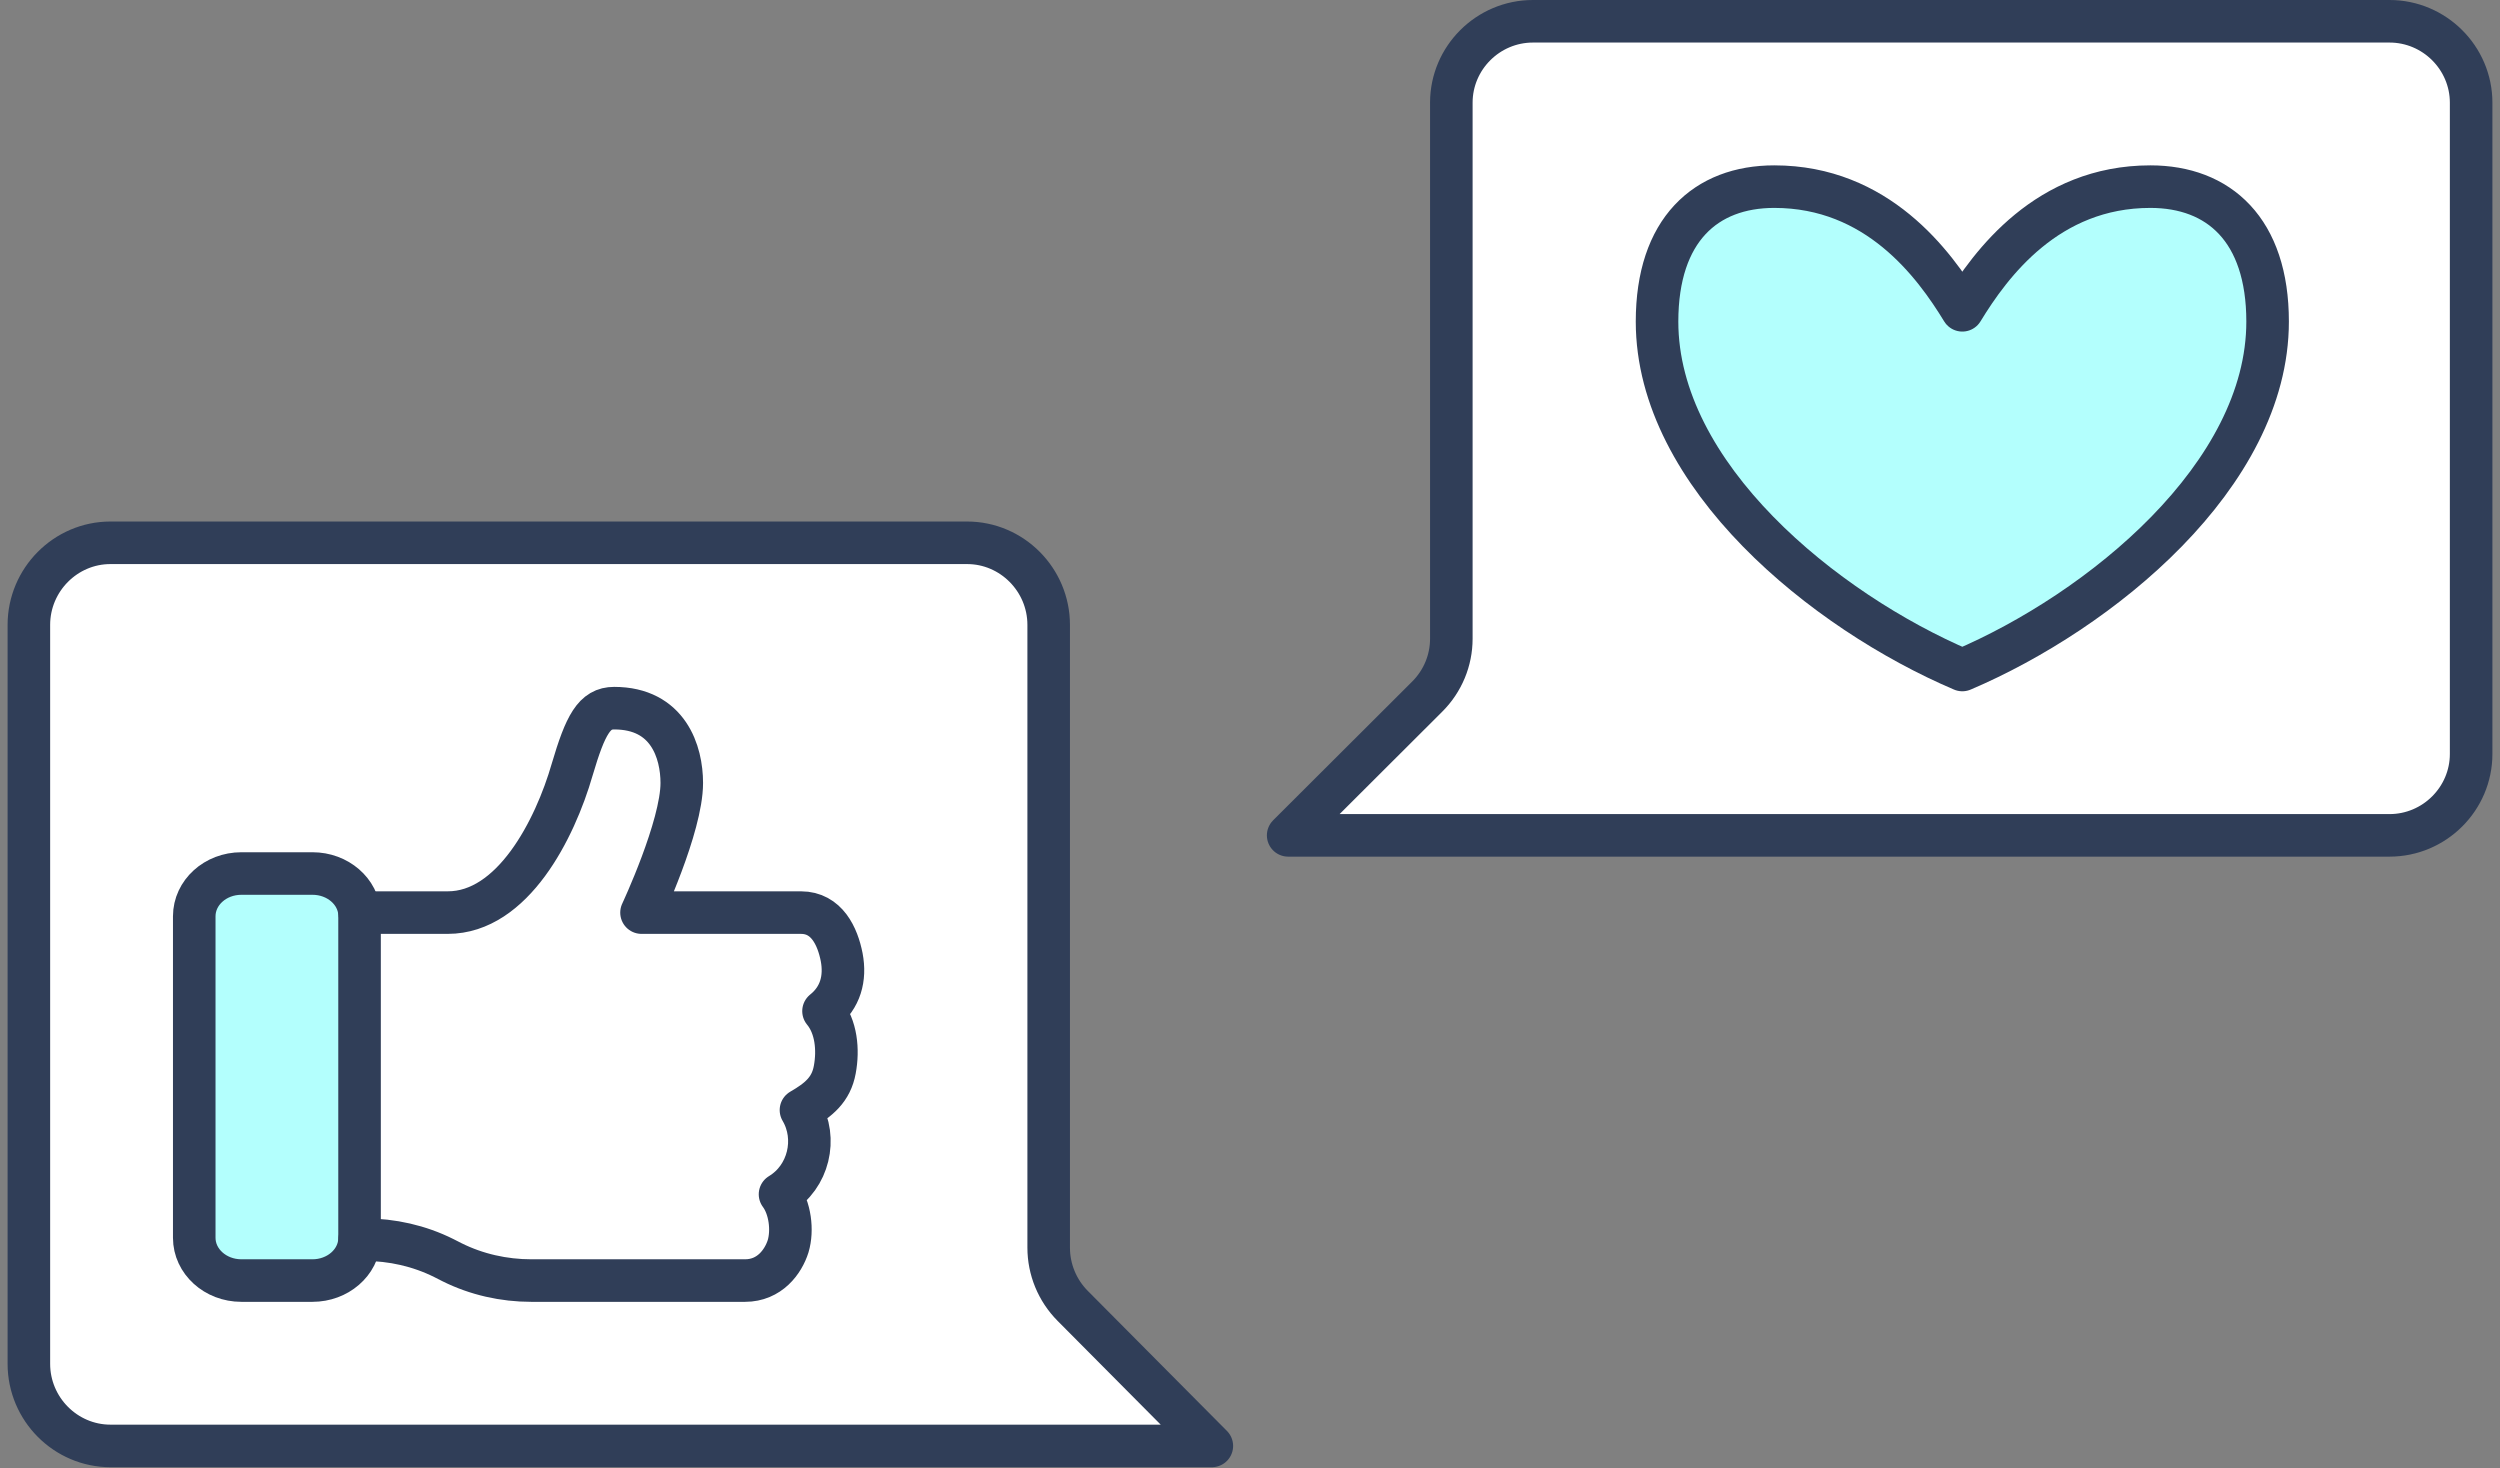 <svg width="235" height="138" viewBox="0 0 235 138" fill="none" xmlns="http://www.w3.org/2000/svg">
<rect x="0" y="0" width="235" height="138" fill="#808080" stroke="none"/>
<path d="M64.085 73.6C64.085 77.713 60.3 85.784 60.3 85.784H75.29C77.713 85.784 78.734 88.013 79.118 89.973C79.496 91.971 78.999 93.778 77.41 95.046C78.621 96.506 78.815 98.692 78.47 100.542C78.129 102.425 76.955 103.386 75.29 104.347C76.88 107.032 76.009 110.65 73.322 112.264C74.268 113.532 74.533 115.641 74.083 117.145C73.624 118.605 72.337 120.373 70.033 120.373H49.933C47.359 120.373 44.785 119.797 42.476 118.644L41.718 118.259C39.409 117.106 36.835 116.53 34.261 116.53H33.802C33.802 116.453 33.802 116.419 33.802 116.338V104.001V85.976V85.784C35.43 85.784 38.269 85.784 42.092 85.784C48.187 85.784 52.161 77.987 53.789 72.332C55.038 68.105 55.876 66.567 57.731 66.567C62.836 66.567 64.085 70.718 64.085 73.6Z" fill="white"/>
<path d="M29.019 119.503C31.362 119.503 33.28 117.829 33.39 115.699H33.85C36.458 115.699 39.065 116.269 41.404 117.411L42.171 117.791C44.51 118.933 47.117 119.503 49.725 119.503H70.085C72.425 119.503 73.724 117.753 74.188 116.308C74.644 114.824 74.375 112.731 73.417 111.476C76.144 109.878 77.021 106.297 75.411 103.639C77.098 102.688 78.287 101.736 78.632 99.872C78.981 98.046 78.785 95.878 77.558 94.432C79.168 93.176 79.672 91.384 79.288 89.41C78.905 87.47 77.865 85.263 75.411 85.263H60.231C60.231 85.263 64.066 77.274 64.066 73.203C64.066 70.35 62.8 66.241 57.624 66.241C55.745 66.241 54.896 67.763 53.631 71.948C51.982 77.545 47.956 85.263 41.783 85.263C37.91 85.263 35.034 85.263 33.385 85.263C33.275 83.133 31.358 81.459 29.014 81.459H22.423C20.003 81.459 18.052 83.251 18.052 85.453V115.509C18.052 117.71 20.008 119.503 22.423 119.503H29.019ZM113.913 134.721H52.562H10.383C6.165 134.721 2.714 131.297 2.714 127.112V58.632C2.714 54.447 6.165 51.023 10.383 51.023H52.562H90.907C95.124 51.023 98.576 54.447 98.576 58.632V116.346C98.576 118.362 99.381 120.302 100.838 121.748L113.913 134.721Z" fill="white"/>
<path d="M232.286 9.652V70.872C232.286 75.08 228.835 78.524 224.617 78.524H182.438H121.087L134.162 65.477C135.619 64.023 136.425 62.071 136.425 60.043V9.652C136.425 5.444 139.876 2 144.093 2H182.438H224.617C228.835 2 232.286 5.444 232.286 9.652ZM213.113 30.123C213.113 21.404 208.512 17.305 202.07 17.305C192.369 17.305 187.039 24.613 184.355 29.051C181.671 24.613 176.341 17.305 166.64 17.305C160.198 17.305 155.597 21.399 155.597 30.123C155.597 44.739 171.356 57.633 184.355 63.219C197.354 57.633 213.113 44.739 213.113 30.123Z" fill="white"/>
<path d="M18.259 116.355V86.129C18.259 83.914 20.241 82.111 22.69 82.111H29.371C31.747 82.111 33.691 83.794 33.803 85.937V86.129V104.073V116.355C33.803 116.432 33.803 116.47 33.803 116.547C33.691 118.689 31.747 120.373 29.371 120.373H22.69C20.241 120.373 18.259 118.57 18.259 116.355Z" fill="#B3FFFD"/>
<path d="M202.136 16.348C208.564 16.348 213.155 20.506 213.155 29.366C213.155 44.211 197.43 57.307 184.459 62.98C171.488 57.307 155.762 44.211 155.762 29.366C155.762 20.511 160.354 16.348 166.782 16.348C176.462 16.348 181.78 23.771 184.459 28.278C187.137 23.771 192.455 16.348 202.136 16.348Z" fill="#B3FFFD"/>
<path d="M182.438 2H224.617C228.835 2 232.286 5.444 232.286 9.652V70.872C232.286 75.08 228.835 78.524 224.617 78.524H182.438H121.087L134.162 65.477C135.619 64.023 136.425 62.071 136.425 60.043V9.652C136.425 5.444 139.876 2 144.093 2H182.438Z" stroke="#303E58" stroke-width="4" stroke-miterlimit="10" stroke-linecap="round" stroke-linejoin="round"/>
<path d="M184.459 62.98C197.429 57.452 213.155 44.692 213.155 30.228C213.155 21.6 208.564 17.544 202.136 17.544C192.455 17.544 187.137 24.776 184.459 29.168C181.78 24.776 176.462 17.544 166.782 17.544C160.354 17.544 155.762 21.595 155.762 30.228C155.762 44.692 171.488 57.452 184.459 62.98Z" stroke="#303E58" stroke-width="4" stroke-miterlimit="10" stroke-linecap="round" stroke-linejoin="round"/>
<path d="M52.562 51.023H10.383C6.165 51.023 2.714 54.496 2.714 58.741V128.199C2.714 132.444 6.165 135.917 10.383 135.917H52.562H113.913L100.838 122.758C99.381 121.292 98.576 119.324 98.576 117.279V58.741C98.576 54.496 95.124 51.023 90.907 51.023H52.562Z" stroke="#303E58" stroke-width="4" stroke-miterlimit="10" stroke-linecap="round" stroke-linejoin="round"/>
<path d="M33.802 85.784C35.43 85.784 38.269 85.784 42.091 85.784C48.185 85.784 52.159 77.987 53.787 72.332C55.036 68.105 55.873 66.567 57.728 66.567C62.838 66.567 64.087 70.718 64.087 73.6C64.087 77.713 60.302 85.784 60.302 85.784H75.29C77.713 85.784 78.735 88.013 79.118 89.973C79.496 91.971 78.999 93.778 77.41 95.046C78.621 96.506 78.815 98.692 78.47 100.542C78.129 102.425 76.956 103.386 75.29 104.347C76.88 107.032 76.009 110.65 73.322 112.264C74.268 113.532 74.533 115.641 74.084 117.145C73.625 118.605 72.338 120.373 70.034 120.373H49.936C47.362 120.373 44.788 119.797 42.479 118.644L41.722 118.259C39.414 117.106 36.84 116.53 34.266 116.53H33.802" stroke="#303E58" stroke-width="4" stroke-miterlimit="10" stroke-linecap="round" stroke-linejoin="round"/>
<path d="M33.803 86.129V85.937C33.691 83.794 31.748 82.111 29.373 82.111H22.689C20.236 82.111 18.259 83.914 18.259 86.129V116.355C18.259 118.57 20.241 120.373 22.689 120.373H29.368C31.743 120.373 33.686 118.689 33.798 116.547C33.798 116.47 33.798 116.437 33.798 116.355V104.073V86.129" stroke="#303E58" stroke-width="4" stroke-miterlimit="10" stroke-linecap="round" stroke-linejoin="round"/>
</svg>
